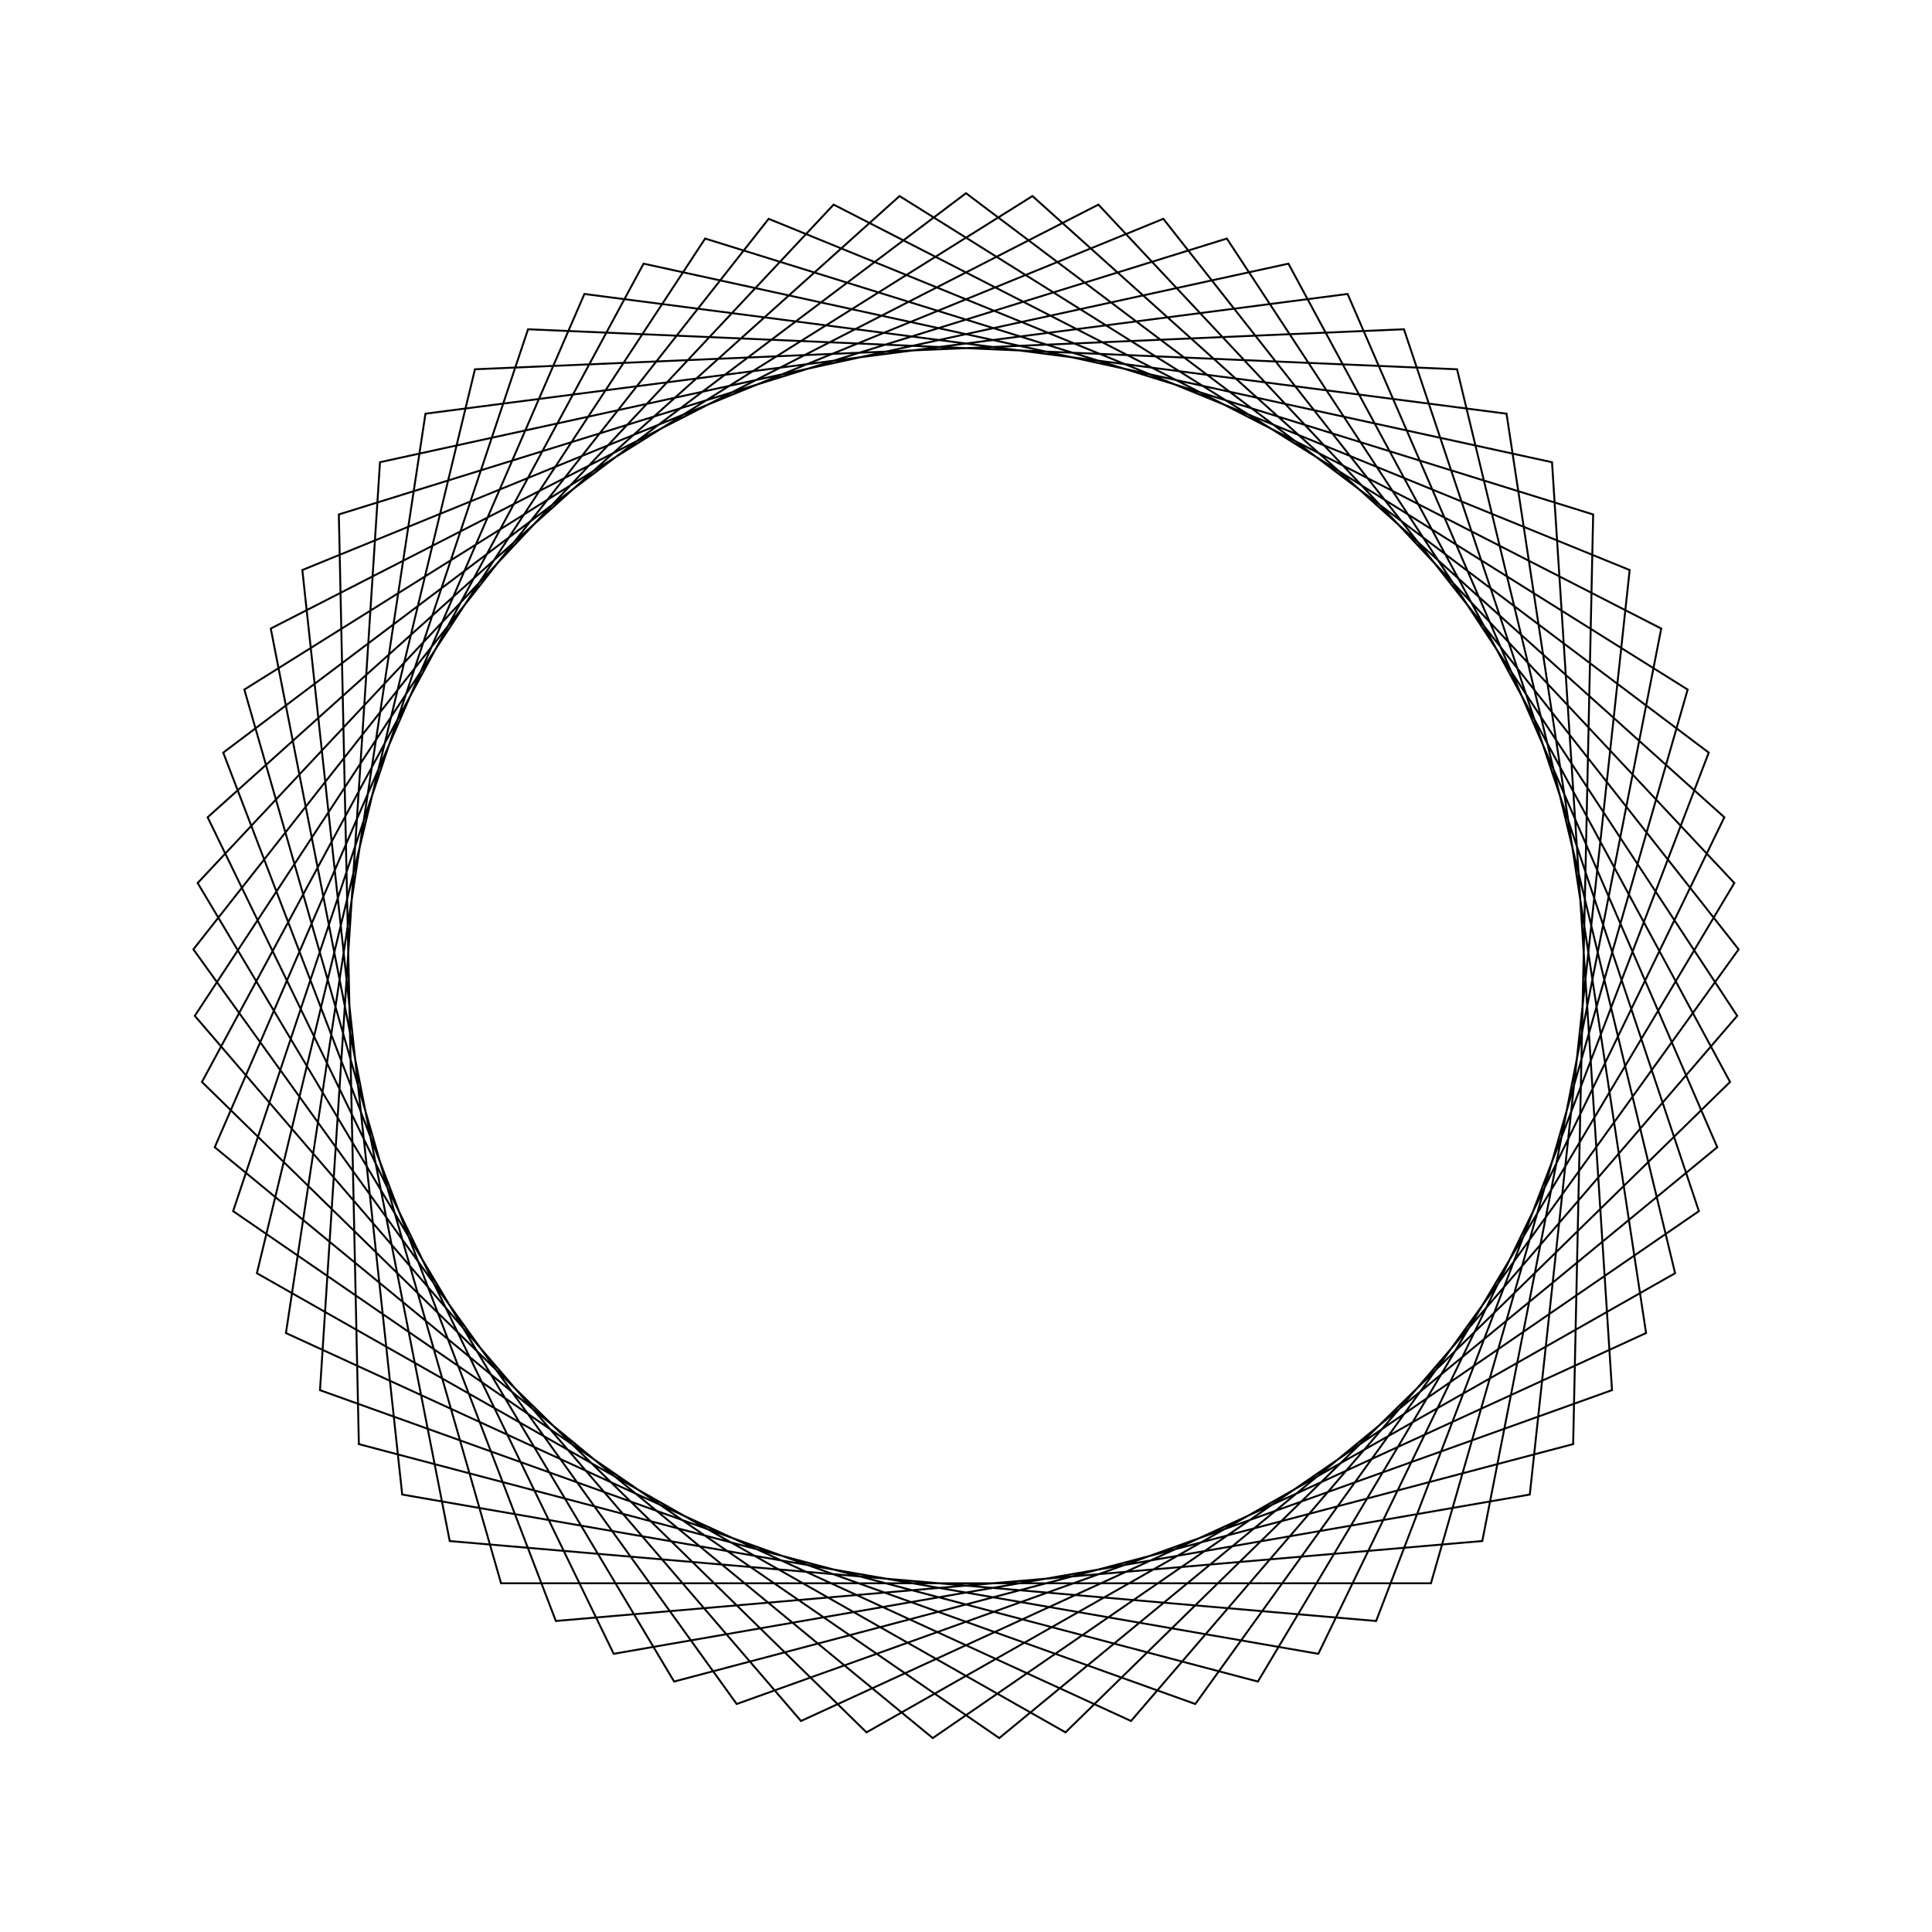 <?xml version="1.0" ?>
<svg height="100" width="100">
  <path d="M 50.0,90.0 L 88.445,61.044 L 71.229,16.098 L 23.277,20.236 L 14.015,67.466 L 56.852,89.409 L 89.769,54.295 L 65.108,12.963 L 18.574,25.253 L 17.538,73.372 L 63.501,87.653 L 89.917,47.42 L 58.541,10.922 L 14.8,31.002 L 22.022,78.587 L 69.751,84.784 L 88.885,40.62 L 51.721,10.037 L 12.066,37.312 L 27.332,82.957 L 75.417,80.886 L 86.703,34.098 L 44.85,10.333 L 10.453,43.998 L 33.312,86.353 L 80.332,76.076 L 83.437,28.046 L 38.131,11.801 L 10.009,50.861 L 39.786,88.674 L 84.351,70.495 L 79.182,22.643 L 31.764,14.399 L 10.748,57.698 L 46.561,89.852 L 87.353,64.308 L 74.065,18.049 L 25.935,18.049 L 12.647,64.308 L 53.439,89.852 L 89.252,57.698 L 68.236,14.399 L 20.818,22.643 L 15.649,70.495 L 60.214,88.674 L 89.991,50.861 L 61.869,11.801 L 16.563,28.046 L 19.668,76.076 L 66.688,86.353 L 89.547,43.998 L 55.15,10.333 L 13.297,34.098 L 24.583,80.886 L 72.668,82.957 L 87.934,37.312 L 48.279,10.037 L 11.115,40.62 L 30.249,84.784 L 77.978,78.587 L 85.2,31.002 L 41.459,10.922 L 10.083,47.42 L 36.499,87.653 L 82.462,73.372 L 81.426,25.253 L 34.892,12.963 L 10.231,54.295 L 43.148,89.409 L 85.985,67.466 L 76.723,20.236 L 28.771,16.098 L 11.555,61.044 L 50.0,90.0Z" fill="none" stroke="black" stroke-width="0.1" transform="matrix(1 0 0 -1 0 100)"/>
</svg>
